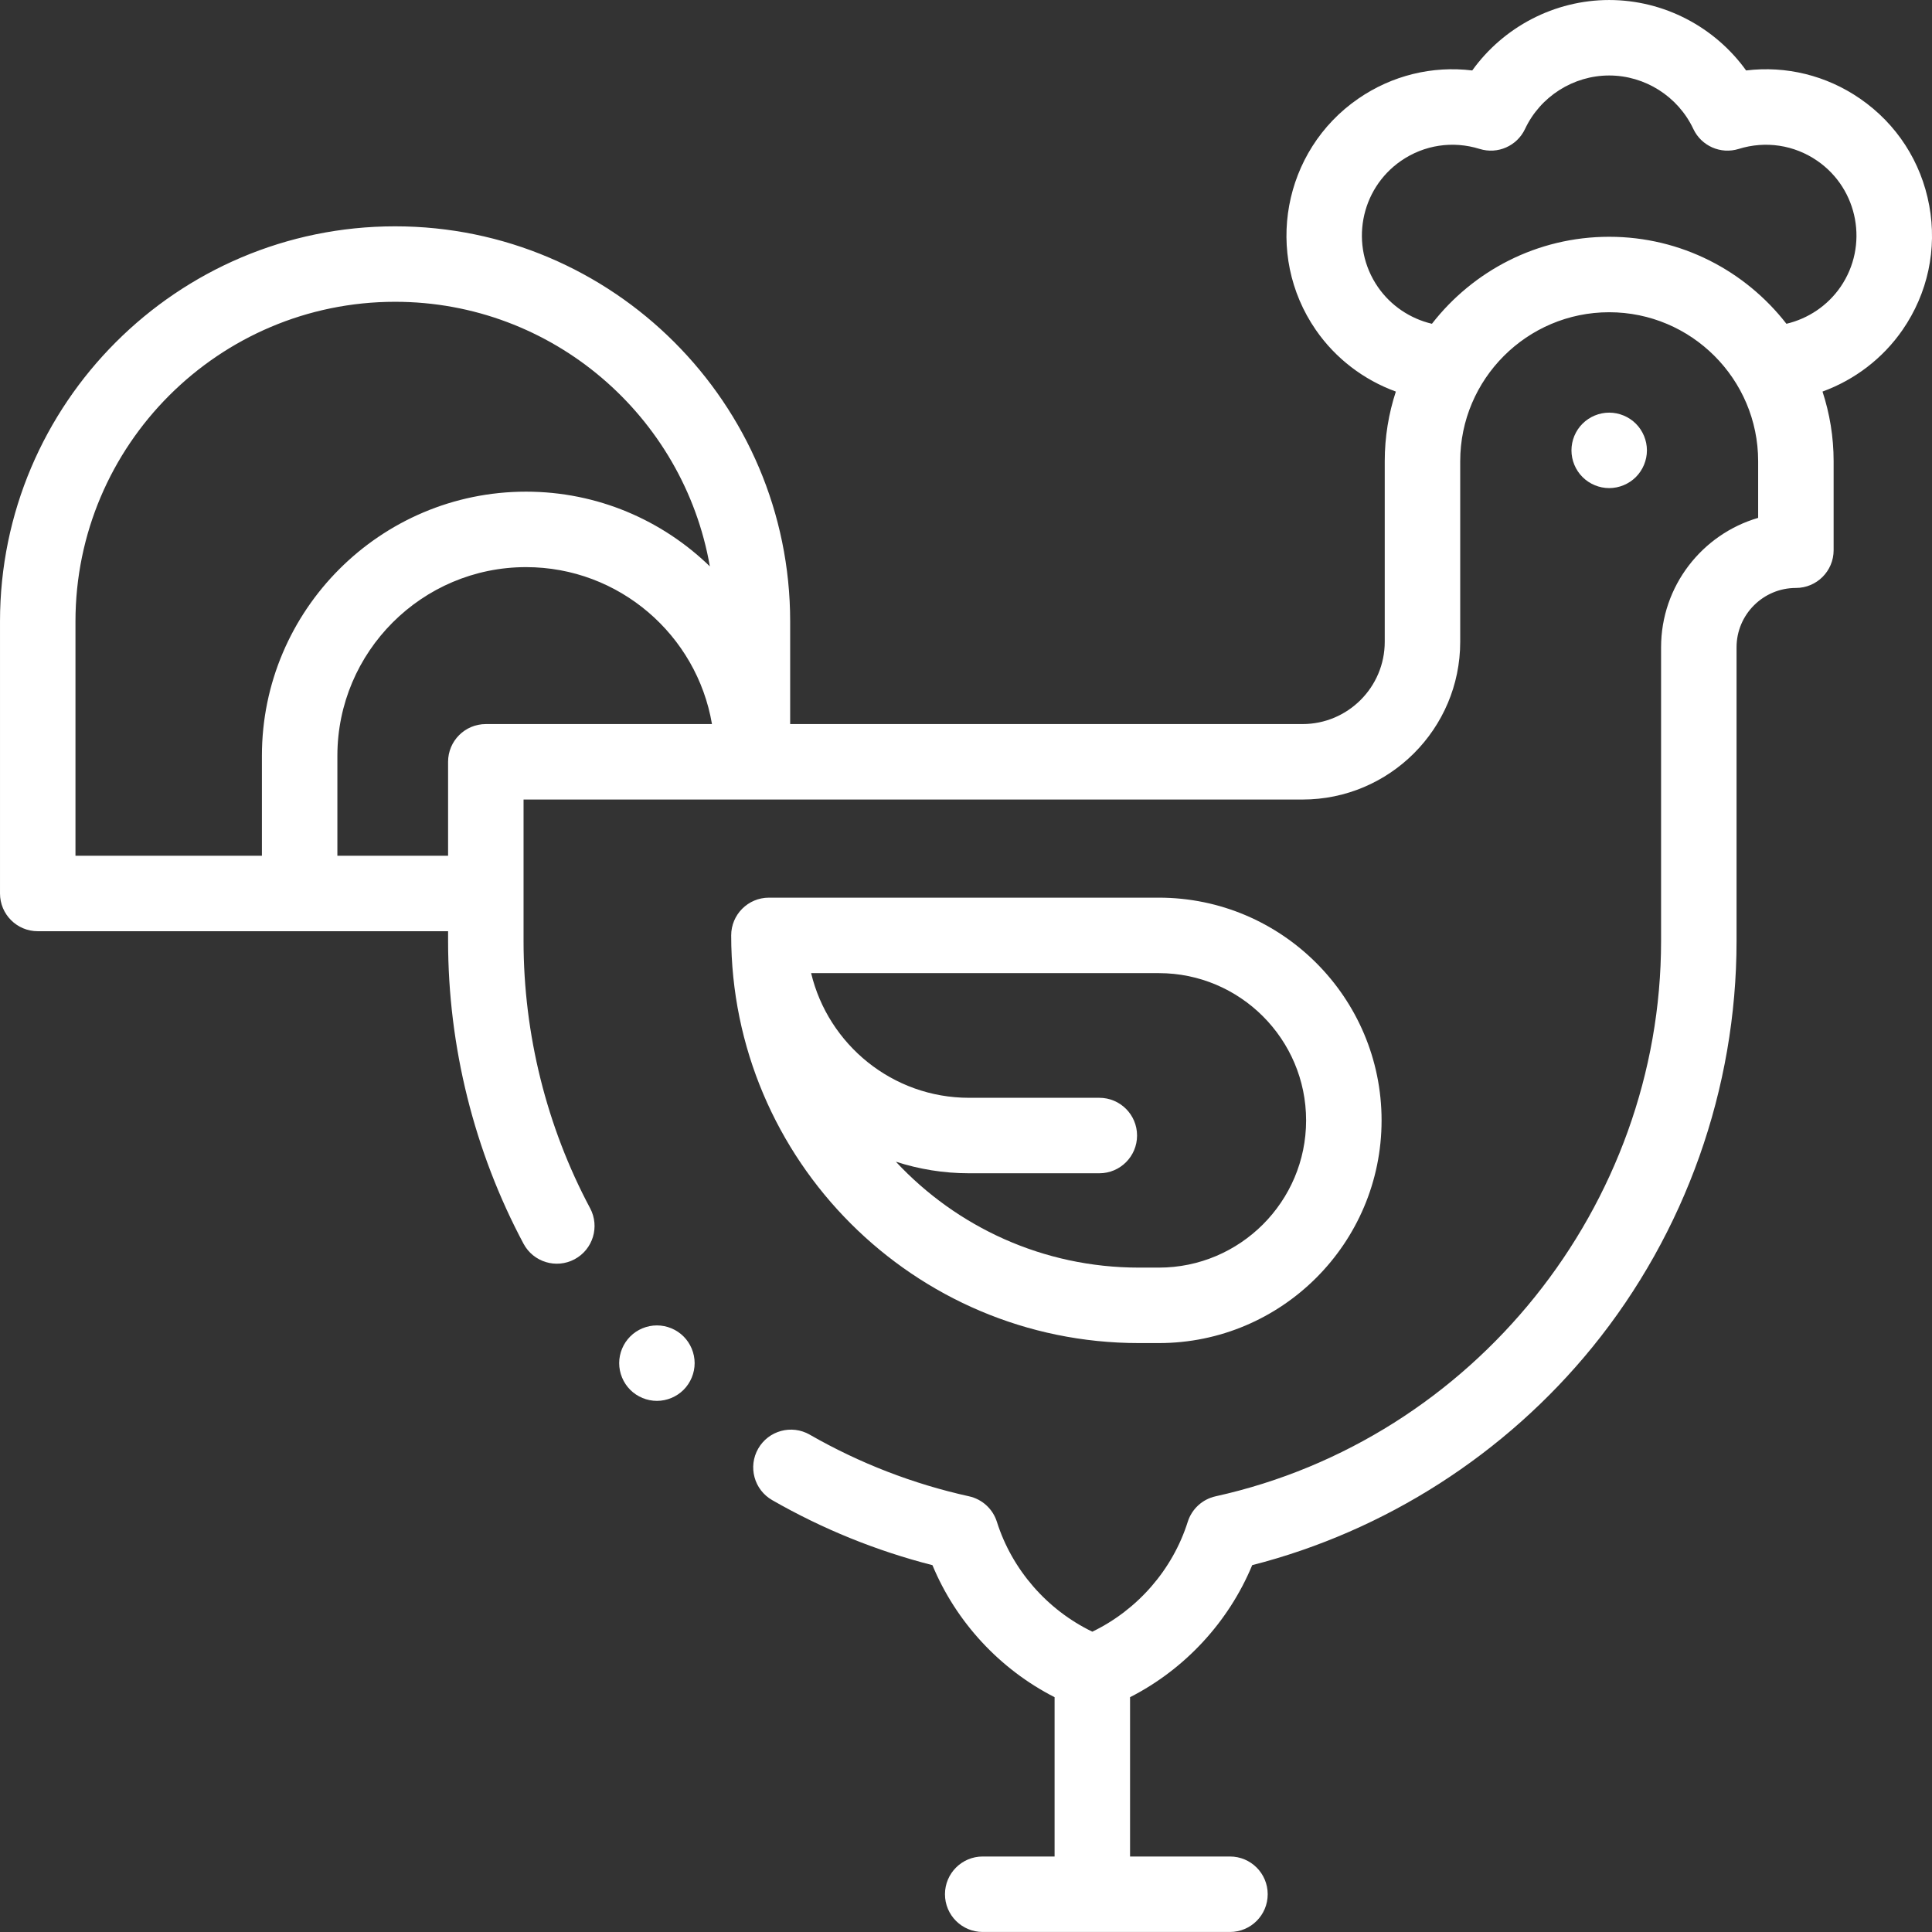 <svg id="Capa_1" enable-background="new 0 0 512.009 512.009" height="512" viewBox="0 0 512.009 512.009" style="enable-background:new 0 0 512 512;fill:#fff;" width="512" xmlns="http://www.w3.org/2000/svg"><rect x="0" y="0" width="512.009" height="512.009" fill="#333333" stroke="none"/><g id="XMLID_86_"><g id="XMLID_204_"><path id="XMLID_207_" d="m301.817 355.937h5.3c32.544 0 59.021-26.477 59.021-59.021s-26.477-59.021-59.021-59.021h-103.342c-5.523 0-10 4.477-10 10 0 59.574 48.467 108.042 108.042 108.042zm44.321-59.021c0 21.516-17.505 39.021-39.021 39.021h-5.3c-25.397 0-48.316-10.81-64.4-28.069 6.115 1.983 12.63 3.067 19.397 3.067h34.524c5.523 0 10-4.477 10-10s-4.477-10-10-10h-34.524c-20.289 0-37.333-14.116-41.854-33.04h92.157c21.516 0 39.021 17.504 39.021 39.021z"/><path id="XMLID_208_" d="m433.53 126.424c1.86-1.86 2.93-4.44 2.93-7.07 0-2.64-1.07-5.211-2.93-7.07-1.86-1.86-4.44-2.93-7.07-2.93-2.64 0-5.21 1.07-7.07 2.93-1.87 1.86-2.93 4.43-2.93 7.07 0 2.63 1.06 5.21 2.93 7.07 1.86 1.86 4.43 2.93 7.07 2.93 2.63.001 5.21-1.07 7.07-2.93z"/><path id="XMLID_211_" d="m511.272 54.453c-2.125-11.571-8.629-21.622-18.315-28.301-8.96-6.18-19.639-8.764-30.212-7.48-8.291-11.542-21.811-18.668-36.289-18.668-14.479 0-27.998 7.126-36.29 18.668-10.576-1.285-21.254 1.302-30.213 7.479-19.993 13.789-25.041 41.271-11.253 61.265 5.242 7.601 12.723 13.259 21.221 16.358-1.903 5.814-2.946 12.014-2.946 18.455v47.867c0 12.017-9.777 21.794-21.794 21.794h-135.777v-27.209c0-57.733-46.969-104.702-104.702-104.702s-104.702 46.969-104.702 104.702v72.106c0 5.523 4.477 10 10 10h108.748v2.589c0 27.966 6.913 55.709 19.992 80.23 2.6 4.874 8.657 6.718 13.529 4.117 4.873-2.599 6.716-8.656 4.117-13.529-11.539-21.635-17.639-46.123-17.639-70.818v-37.486h206.434c23.045 0 41.794-18.749 41.794-41.794v-47.867c0-21.769 17.71-39.479 39.479-39.479s39.479 17.711 39.479 39.479v15.015c-14.847 4.335-25.725 18.071-25.725 34.3v77.832c0 70.162-49.651 132.057-118.06 147.171-3.49.771-6.303 3.346-7.379 6.754-4.012 12.708-13.326 23.354-25.292 29.121-11.966-5.767-21.28-16.413-25.292-29.121-1.076-3.409-3.889-5.984-7.379-6.755-14.821-3.274-29.026-8.772-42.221-16.341-4.79-2.748-10.902-1.092-13.65 3.699-2.748 4.79-1.092 10.902 3.699 13.65 13.35 7.658 27.613 13.445 42.473 17.24 6.24 15.051 17.852 27.587 32.37 34.989v42.221h-19.05c-5.523 0-10 4.477-10 10s4.477 10 10 10h65.529c5.523 0 10-4.477 10-10s-4.477-10-10-10h-26.479v-42.221c14.519-7.403 26.13-19.938 32.371-34.991 35.226-9.017 67.082-29.396 90.177-57.804 24.623-30.289 38.184-68.506 38.184-107.612v-77.832c0-8.671 7.054-15.725 15.725-15.725 5.523 0 10-4.477 10-10v-23.59c0-6.442-1.043-12.641-2.946-18.455 8.498-3.099 15.979-8.757 21.222-16.358 6.68-9.685 9.187-21.392 7.062-32.963zm-491.272 110.228c0-46.705 37.997-84.702 84.702-84.702 41.731 0 76.486 30.344 83.42 70.121-12.611-12.243-29.792-19.803-48.715-19.803-38.596 0-69.997 31.4-69.997 69.997v26.494h-49.41zm108.748 27.209c-5.523 0-10 4.477-10 10v24.897h-29.337v-26.494c0-27.568 22.429-49.997 49.997-49.997 24.704 0 45.267 18.014 49.276 41.593h-59.936zm358.999-115.829c-3.411 4.946-8.558 8.388-14.318 9.746-10.891-14.014-27.891-23.057-46.973-23.057s-36.082 9.043-46.974 23.057c-5.76-1.358-10.907-4.8-14.318-9.746-7.527-10.914-4.771-25.917 6.143-33.445 6.115-4.217 13.705-5.365 20.824-3.147 4.764 1.485 9.9-.774 12.024-5.293 4.047-8.609 12.8-14.171 22.3-14.171s18.253 5.562 22.3 14.171c2.125 4.52 7.257 6.777 12.024 5.293 7.117-2.217 14.708-1.07 20.823 3.148 10.916 7.526 13.671 22.53 6.145 33.444z"/><path id="XMLID_214_" d="m174.09 351.254c-2.63 0-5.21 1.06-7.07 2.93-1.86 1.86-2.93 4.43-2.93 7.07 0 2.63 1.07 5.21 2.93 7.07s4.44 2.93 7.07 2.93 5.21-1.07 7.07-2.93 2.93-4.44 2.93-7.07-1.07-5.21-2.93-7.07c-1.86-1.869-4.44-2.93-7.07-2.93z"/></g></g></svg>